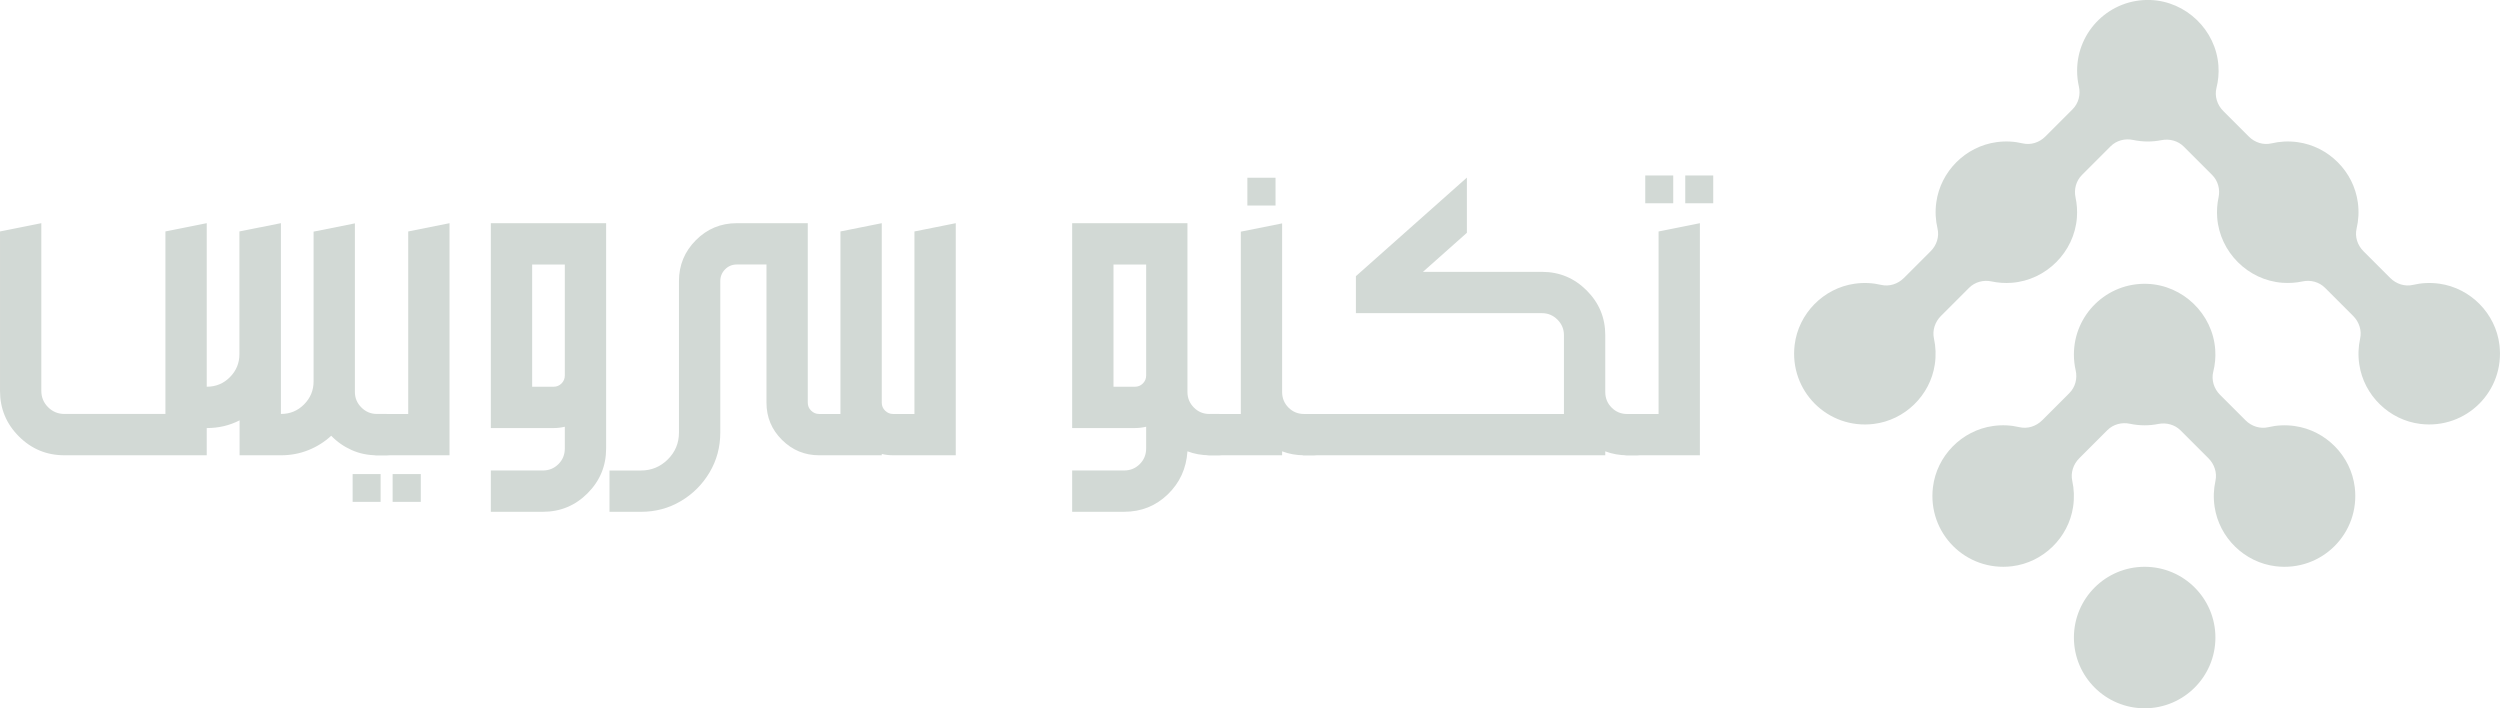 <?xml version="1.0" encoding="UTF-8"?>
<svg id="Layer_2" data-name="Layer 2" xmlns="http://www.w3.org/2000/svg" viewBox="0 0 1723.69 488.35">
  <defs>
    <style>
      .cls-1 {
        fill: #d2d9d5;
      }
    </style>
  </defs>
  <g id="Layer_1-2" data-name="Layer 1">
    <g>
      <path class="cls-1" d="M1681.92,195.61c-6.32-.89-12.44-.55-18.17.8-5.67,1.34-11.61-.61-15.73-4.73l-18.52-18.52c-4.08-4.08-6.01-9.98-4.68-15.6,1.35-5.67,1.7-11.72.85-17.97-2.91-21.42-20.17-38.68-41.59-41.59-6.25-.85-12.3-.49-17.96.85-5.62,1.33-11.51-.59-15.6-4.68l-17.66-17.66c-4.17-4.17-6.1-10.22-4.66-15.93,1.22-4.83,1.72-9.95,1.35-15.25-1.73-24.61-22.3-44.48-46.95-45.33-27.72-.95-50.49,21.24-50.49,48.75,0,3.73.43,7.37,1.22,10.86,1.3,5.68-.24,11.63-4.36,15.75l-18.81,18.81c-4.08,4.08-9.98,6.01-15.6,4.68-5.67-1.35-11.71-1.7-17.96-.85-21.42,2.91-38.68,20.17-41.59,41.59-.85,6.25-.49,12.3.85,17.97,1.33,5.62-.59,11.52-4.68,15.6l-18.52,18.52c-4.12,4.12-10.06,6.07-15.73,4.73-5.73-1.35-11.85-1.69-18.17-.8-21.55,3.04-38.8,20.6-41.41,42.21-3.83,31.71,22.8,58.32,54.5,54.48,21.45-2.6,38.94-19.62,42.13-40.99.93-6.21.66-12.23-.58-17.89-1.24-5.63.73-11.49,4.8-15.56l19.4-19.4c4.06-4.06,9.91-5.62,15.53-4.42,4.45.95,9.13,1.3,13.95.93,23.69-1.8,43.07-21.17,44.87-44.86.37-4.82.02-9.5-.93-13.95-1.2-5.62.36-11.46,4.42-15.52l19.72-19.73c4.08-4.08,9.94-5.61,15.58-4.41,3.27.69,6.66,1.06,10.13,1.06,3.2,0,6.32-.32,9.34-.92,5.61-1.11,11.4.41,15.45,4.45l19.54,19.54c4.06,4.06,5.62,9.91,4.42,15.52-.95,4.45-1.3,9.13-.93,13.95,1.8,23.69,21.18,43.06,44.87,44.86,4.82.37,9.49.02,13.95-.93,5.62-1.2,11.46.36,15.53,4.42l19.4,19.4c4.08,4.07,6.04,9.94,4.8,15.56-1.24,5.65-1.51,11.67-.58,17.89,3.19,21.37,20.68,38.39,42.13,40.99,31.71,3.84,58.33-22.78,54.5-54.48-2.61-21.61-19.86-39.17-41.41-42.21Z"/>
      <path class="cls-1" d="M1429.91,439.57c0-26.94,21.84-48.78,48.78-48.78s48.78,21.84,48.78,48.78-21.84,48.78-48.78,48.78-48.78-21.84-48.78-48.78Z"/>
      <path class="cls-1" d="M1582.14,293.73c-6.32-.89-12.44-.55-18.17.8-5.67,1.34-11.61-.61-15.73-4.73l-17.59-17.59c-4.17-4.17-6.1-10.21-4.66-15.93,1.22-4.83,1.72-9.95,1.35-15.25-1.73-24.61-22.3-44.49-46.95-45.33-27.72-.95-50.49,21.24-50.49,48.75,0,3.73.42,7.37,1.22,10.86,1.3,5.68-.24,11.62-4.36,15.74l-18.74,18.74c-4.12,4.12-10.06,6.07-15.73,4.73-5.73-1.35-11.84-1.69-18.17-.8-21.55,3.04-38.8,20.6-41.41,42.21-3.83,31.71,22.79,58.33,54.51,54.49,21.45-2.6,38.94-19.62,42.13-40.99.93-6.21.66-12.23-.58-17.88-1.24-5.63.73-11.49,4.8-15.56l19.4-19.4c4.08-4.08,9.94-5.61,15.58-4.41,3.27.69,6.66,1.06,10.13,1.06,3.2,0,6.32-.32,9.34-.92,5.61-1.11,11.4.41,15.45,4.45l19.22,19.22c4.07,4.08,6.04,9.94,4.8,15.56-1.24,5.65-1.51,11.68-.58,17.89,3.19,21.37,20.68,38.39,42.13,40.99,31.71,3.84,58.33-22.78,54.5-54.48-2.61-21.61-19.86-39.17-41.41-42.21Z"/>
    </g>
    <g>
      <path class="cls-1" d="M275.37,305.1c0,2.42-.84,4.49-2.53,6.21-1.68,1.73-3.78,2.59-6.28,2.59h-6.73c-6.21,0-12.02-1.21-17.41-3.62-5.4-2.42-10.08-5.7-14.05-9.84-4.58,4.23-9.82,7.53-15.73,9.9-5.91,2.37-12.19,3.56-18.84,3.56h-28.61v-24.08c-6.91,3.54-14.41,5.31-22.53,5.31h-.13v18.77H44.41c-12.26,0-22.72-4.34-31.39-13.01-8.67-8.67-13.01-19.14-13.01-31.39v-109.92l28.48-5.7v115.61c0,4.4,1.55,8.16,4.66,11.26s6.86,4.66,11.26,4.66h69.65v-125.84l28.48-5.7v112.76h.13c6.21,0,11.5-2.2,15.86-6.6,4.36-4.4,6.54-9.67,6.54-15.79v-84.67l28.61-5.7v131.54h.13c6.21,0,11.5-2.2,15.86-6.6,4.36-4.4,6.54-9.67,6.54-15.8v-103.31l28.48-5.7v116.26c0,4.14,1.49,7.7,4.47,10.68,2.98,2.98,6.54,4.47,10.68,4.47h6.73c2.5,0,4.59.86,6.28,2.59,1.68,1.73,2.53,3.8,2.53,6.21v10.87Z"/>
      <path class="cls-1" d="M262.42,346.01h-19.29v-19.16h19.29v19.16ZM309.93,313.9h-50.36c-2.42,0-4.49-.86-6.21-2.59s-2.59-3.8-2.59-6.21v-10.87c0-2.42.86-4.49,2.59-6.21,1.73-1.73,3.8-2.59,6.21-2.59h21.88v-125.84l28.48-5.7v160.02ZM290.13,346.01h-19.42v-19.16h19.42v19.16Z"/>
      <path class="cls-1" d="M338.42,153.88h79.49v155.36c0,12-4.25,22.27-12.75,30.81s-18.79,12.82-30.88,12.82h-35.86v-28.48h35.86c4.23,0,7.81-1.47,10.75-4.4,2.93-2.94,4.4-6.51,4.4-10.74v-15.02c-2.5.6-5.09.91-7.77.91h-43.24v-141.24ZM389.43,258.88v-76.51h-22.53v84.28h14.76c2.16,0,3.99-.75,5.5-2.27s2.27-3.34,2.27-5.5Z"/>
      <path class="cls-1" d="M658.97,153.88v160.02h-43.24c-2.68,0-5.27-.3-7.77-.91v.91h-43.24c-9.93,0-18.45-3.54-25.57-10.62-7.12-7.08-10.68-15.62-10.68-25.63v-95.29h-20.46c-3.19,0-5.89,1.12-8.09,3.37-2.2,2.25-3.3,4.92-3.3,8.03v104.48c0,10.01-2.46,19.16-7.38,27.45-4.92,8.29-11.52,14.89-19.81,19.81s-17.43,7.38-27.45,7.38h-21.75v-28.48h21.75c7.16,0,13.31-2.55,18.45-7.64,5.13-5.09,7.7-11.26,7.7-18.51v-104.48c0-10.96,3.88-20.35,11.65-28.16s17.17-11.72,28.22-11.72h48.94v123.77c0,2.16.78,3.99,2.33,5.5s3.37,2.27,5.44,2.27h14.76v-125.84l28.48-5.7v123.77c0,2.16.78,3.99,2.33,5.5s3.37,2.27,5.44,2.27h14.76v-125.84l28.48-5.7Z"/>
      <path class="cls-1" d="M833.87,285.42h6.73c2.42,0,4.49.86,6.21,2.59,1.72,1.73,2.59,3.8,2.59,6.21v10.87c0,2.42-.87,4.49-2.59,6.21-1.73,1.73-3.8,2.59-6.21,2.59h-6.73c-5.35,0-10.4-.91-15.15-2.72-.78,11.82-5.31,21.73-13.59,29.71-8.29,7.98-18.3,11.98-30.04,11.98h-35.86v-28.48h35.86c4.23,0,7.81-1.47,10.75-4.4,2.93-2.94,4.4-6.51,4.4-10.74v-15.02c-2.5.6-5.09.91-7.77.91h-43.24v-141.24h79.49v116.39c0,4.14,1.47,7.7,4.4,10.68,2.93,2.98,6.51,4.47,10.74,4.47ZM767.72,266.65h14.76c2.16,0,3.99-.75,5.5-2.27,1.51-1.51,2.27-3.34,2.27-5.5v-76.51h-22.52v84.28Z"/>
      <path class="cls-1" d="M914.66,305.1c0,2.42-.86,4.49-2.59,6.21-1.73,1.73-3.8,2.59-6.21,2.59h-6.73c-5.35,0-10.4-.91-15.14-2.72v2.72h-50.36c-2.42,0-4.49-.86-6.21-2.59-1.72-1.73-2.59-3.8-2.59-6.21v-10.87c0-2.42.87-4.49,2.59-6.21,1.73-1.73,3.8-2.59,6.21-2.59h21.88v-125.71l28.48-5.7v116.26c0,4.23,1.47,7.81,4.4,10.75,2.93,2.94,6.51,4.4,10.74,4.4h6.73c2.42,0,4.49.86,6.21,2.59,1.73,1.73,2.59,3.8,2.59,6.21v10.87ZM879.45,141.71h-19.42v-19.16h19.42v19.16Z"/>
      <path class="cls-1" d="M1137.47,305.1c0,2.42-.86,4.49-2.59,6.21-1.73,1.73-3.8,2.59-6.21,2.59h-6.73c-5.35,0-10.4-.91-15.15-2.72v2.72h-207.92c-5.35-.52-8.29-3.45-8.8-8.8v-10.87c.52-5.35,3.45-8.29,8.8-8.8h179.43v-54.37c0-4.14-1.49-7.7-4.46-10.68-2.98-2.98-6.54-4.47-10.68-4.47h-128.3v-25.5l76.52-67.97v38.06l-30.3,26.93h82.08c11.99,0,22.27,4.27,30.81,12.82,8.55,8.54,12.82,18.82,12.82,30.81v39.23c0,4.23,1.47,7.81,4.4,10.75,2.93,2.94,6.51,4.4,10.74,4.4h6.73c2.42,0,4.49.86,6.21,2.59,1.73,1.73,2.59,3.8,2.59,6.21v10.87Z"/>
      <path class="cls-1" d="M1172.03,313.9h-50.36c-2.42,0-4.49-.86-6.21-2.59-1.73-1.73-2.59-3.8-2.59-6.21v-10.87c0-2.42.86-4.49,2.59-6.21,1.73-1.73,3.8-2.59,6.21-2.59h21.88v-125.84l28.48-5.7v160.02ZM1153.65,140.16h-19.29v-19.16h19.29v19.16ZM1181.23,140.16h-19.29v-19.16h19.29v19.16Z"/>
    </g>
  </g>
</svg>